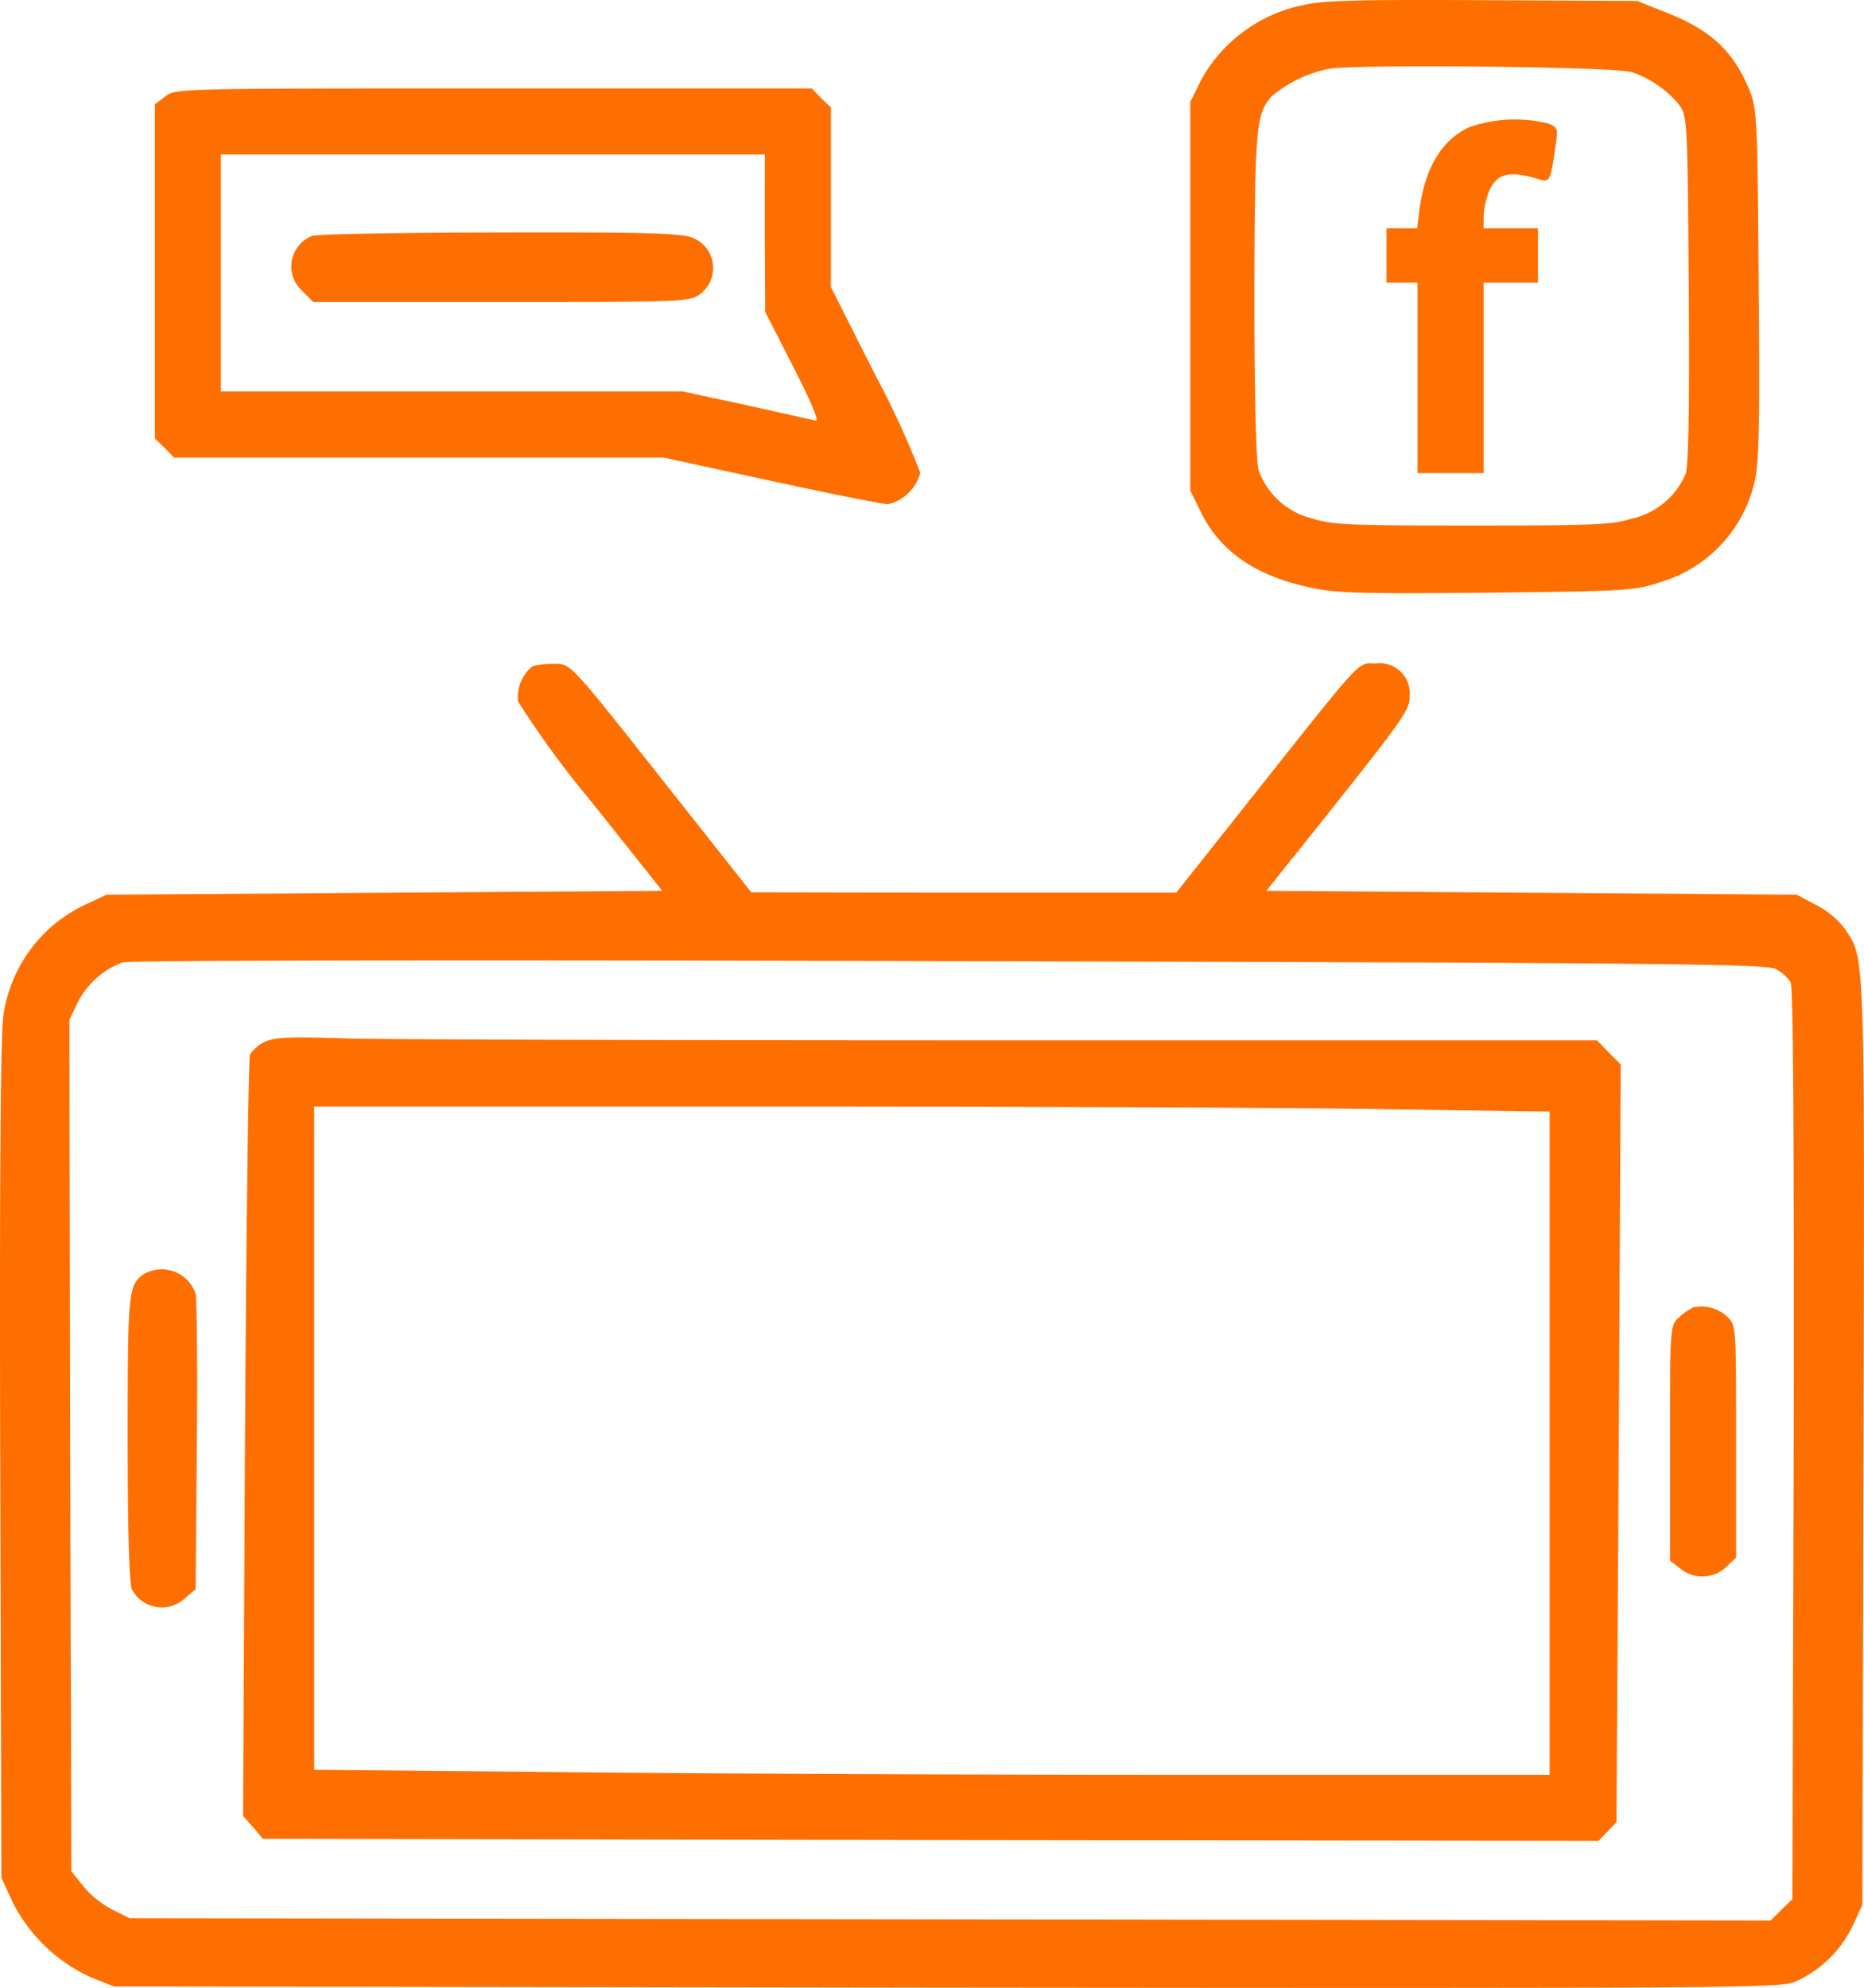 <svg xmlns="http://www.w3.org/2000/svg" width="116.226" height="123.945" viewBox="0 0 116.226 123.945">
  <g id="interactive" transform="translate(-16.139 511.758)">
    <path id="Path_435" data-name="Path 435" d="M329.6-511.453a9.389,9.389,0,0,0-6.42,4.675L322.5-505.4v24.225l.678,1.381c1.187,2.4,3.367,3.924,6.735,4.651,1.6.363,3.077.412,11.022.339,8.7-.1,9.254-.121,10.78-.63a8.52,8.52,0,0,0,5.911-6.032c.339-1.284.388-3.125.315-12.476-.073-10.514-.1-11.022-.581-12.21-1.017-2.471-2.447-3.779-5.354-4.893l-1.647-.654-9.69-.048C332.965-511.792,330.688-511.72,329.6-511.453Zm20.422,4.191A6.535,6.535,0,0,1,353-505.2c.484.678.509.969.581,11.386.048,7.1,0,11-.194,11.6a4.759,4.759,0,0,1-3.343,2.786c-1.211.388-2.423.436-9.981.436-7.849,0-8.721-.048-10.029-.46a4.738,4.738,0,0,1-3.27-2.98c-.17-.581-.266-4.675-.266-10.974.024-10.49.1-11.241,1.09-12.355a7.909,7.909,0,0,1,3.537-1.7C332.723-507.771,348.954-507.6,350.02-507.262Z" transform="translate(-232.144)" fill="#ff6f00"/>
    <path id="Path_436" data-name="Path 436" d="M378.208-480.557c-1.744.775-2.81,2.544-3.149,5.16l-.145,1.163H373v3.392h1.938v11.87h4.118v-11.87h3.392v-3.392h-3.392v-.727a4.85,4.85,0,0,1,.339-1.575c.485-1.139,1.284-1.332,3.2-.727.581.17.654,0,.945-2.108.17-1.09.145-1.163-.484-1.405A8.707,8.707,0,0,0,378.208-480.557Z" transform="translate(-270.41 -23.289)" fill="#ff6f00"/>
    <path id="Path_437" data-name="Path 437" d="M56.63-488.491l-.63.484v20.834l.606.581.581.606H87.711l6.71,1.454c3.682.8,6.977,1.454,7.292,1.454a2.714,2.714,0,0,0,2.011-1.962,53.59,53.59,0,0,0-2.786-6.056l-2.786-5.523v-11.192l-.606-.581L96.965-489H77.124C57.405-489,57.284-489,56.63-488.491Zm37.4,8.5.024,4.918,1.768,3.464c1.139,2.229,1.623,3.416,1.381,3.319-.218-.048-2.156-.484-4.336-.969l-3.949-.848h-28.8v-14.777H94.034Z" transform="translate(-30.204 -17.245)" fill="#ff6f00"/>
    <path id="Path_438" data-name="Path 438" d="M92.432-451.7a2.049,2.049,0,0,0-.606,3.416l.7.7h11.749c11.386,0,11.749-.024,12.355-.485a2.029,2.029,0,0,0-.436-3.513c-.678-.291-2.762-.363-12.04-.339C97.98-451.914,92.7-451.817,92.432-451.7Z" transform="translate(-56.85 -45.344)" fill="#ff6f00"/>
    <path id="Path_439" data-name="Path 439" d="M49.342-340.856a2.473,2.473,0,0,0-.9,2.2A59.238,59.238,0,0,0,53-332.426l4.433,5.572-17.321.121-17.345.121-1.381.654a9.032,9.032,0,0,0-5.039,6.9c-.17,1.09-.242,10.368-.194,27.689l.073,26.042.7,1.526a10.182,10.182,0,0,0,4.918,4.7l1.405.557,51.842.073c48.111.048,51.915.024,52.908-.339a7.218,7.218,0,0,0,3.682-3.561l.581-1.26.073-28.8c.073-31.2.1-30.16-1.211-32.123a5.379,5.379,0,0,0-1.768-1.429l-1.187-.63-16.546-.121L95.1-326.854l2.81-3.513c5.959-7.486,6.129-7.728,6.129-8.7a1.872,1.872,0,0,0-2.132-1.962c-1.163,0-.606-.606-7.873,8.551l-4.554,5.741H76.232l-13.251-.024L57.894-333.2c-6.42-8.115-6.129-7.825-7.316-7.8A4.455,4.455,0,0,0,49.342-340.856Zm77.5,18.871a2.472,2.472,0,0,1,.945.824c.17.315.218,9.5.194,28.8L127.9-263.99l-.678.654-.678.678-51.164-.073L24.221-262.8l-1.066-.533a5.946,5.946,0,0,1-1.817-1.454l-.751-.945-.073-26.527-.048-26.551.509-1.066a5.2,5.2,0,0,1,2.81-2.519c.412-.121,20.567-.17,51.527-.073C119.111-322.372,126.258-322.3,126.839-321.985Z" transform="translate(0 -129.365)" fill="#ff6f00"/>
    <path id="Path_440" data-name="Path 440" d="M80.081-244.5a2.284,2.284,0,0,0-.945.8c-.1.266-.242,11.047-.315,23.959L78.7-196.222l.63.7.606.727,41.643.073,41.643.048.557-.581.557-.581.145-23.62.121-23.62-.751-.751-.727-.751H126.3c-20.228,0-38.736-.048-41.134-.121C81.7-244.818,80.686-244.769,80.081-244.5Zm69.744,4.215,10.344.145v41.352H137.107c-12.694,0-30.039-.073-38.518-.17L83.133-199.1v-41.352h28.174C126.787-240.457,144.108-240.384,149.825-240.288Z" transform="translate(-47.405 -202.317)" fill="#ff6f00"/>
    <path id="Path_441" data-name="Path 441" d="M49.945-184.808c-.9.678-.945,1.163-.945,10.2,0,5.959.1,9.036.266,9.424a2.108,2.108,0,0,0,3.295.557l.678-.581.073-8.939c.048-4.893,0-9.157-.073-9.472A2.232,2.232,0,0,0,49.945-184.808Z" transform="translate(-24.9 -247.477)" fill="#ff6f00"/>
    <path id="Path_442" data-name="Path 442" d="M447.454-175.538a3.843,3.843,0,0,0-.9.63c-.557.485-.557.533-.557,7.825v7.34l.63.485a2.174,2.174,0,0,0,2.883-.1l.606-.581v-7.243c0-7.195,0-7.243-.533-7.752A2.357,2.357,0,0,0,447.454-175.538Z" transform="translate(-325.726 -254.713)" fill="#ff6f00"/>
  </g>
</svg>
